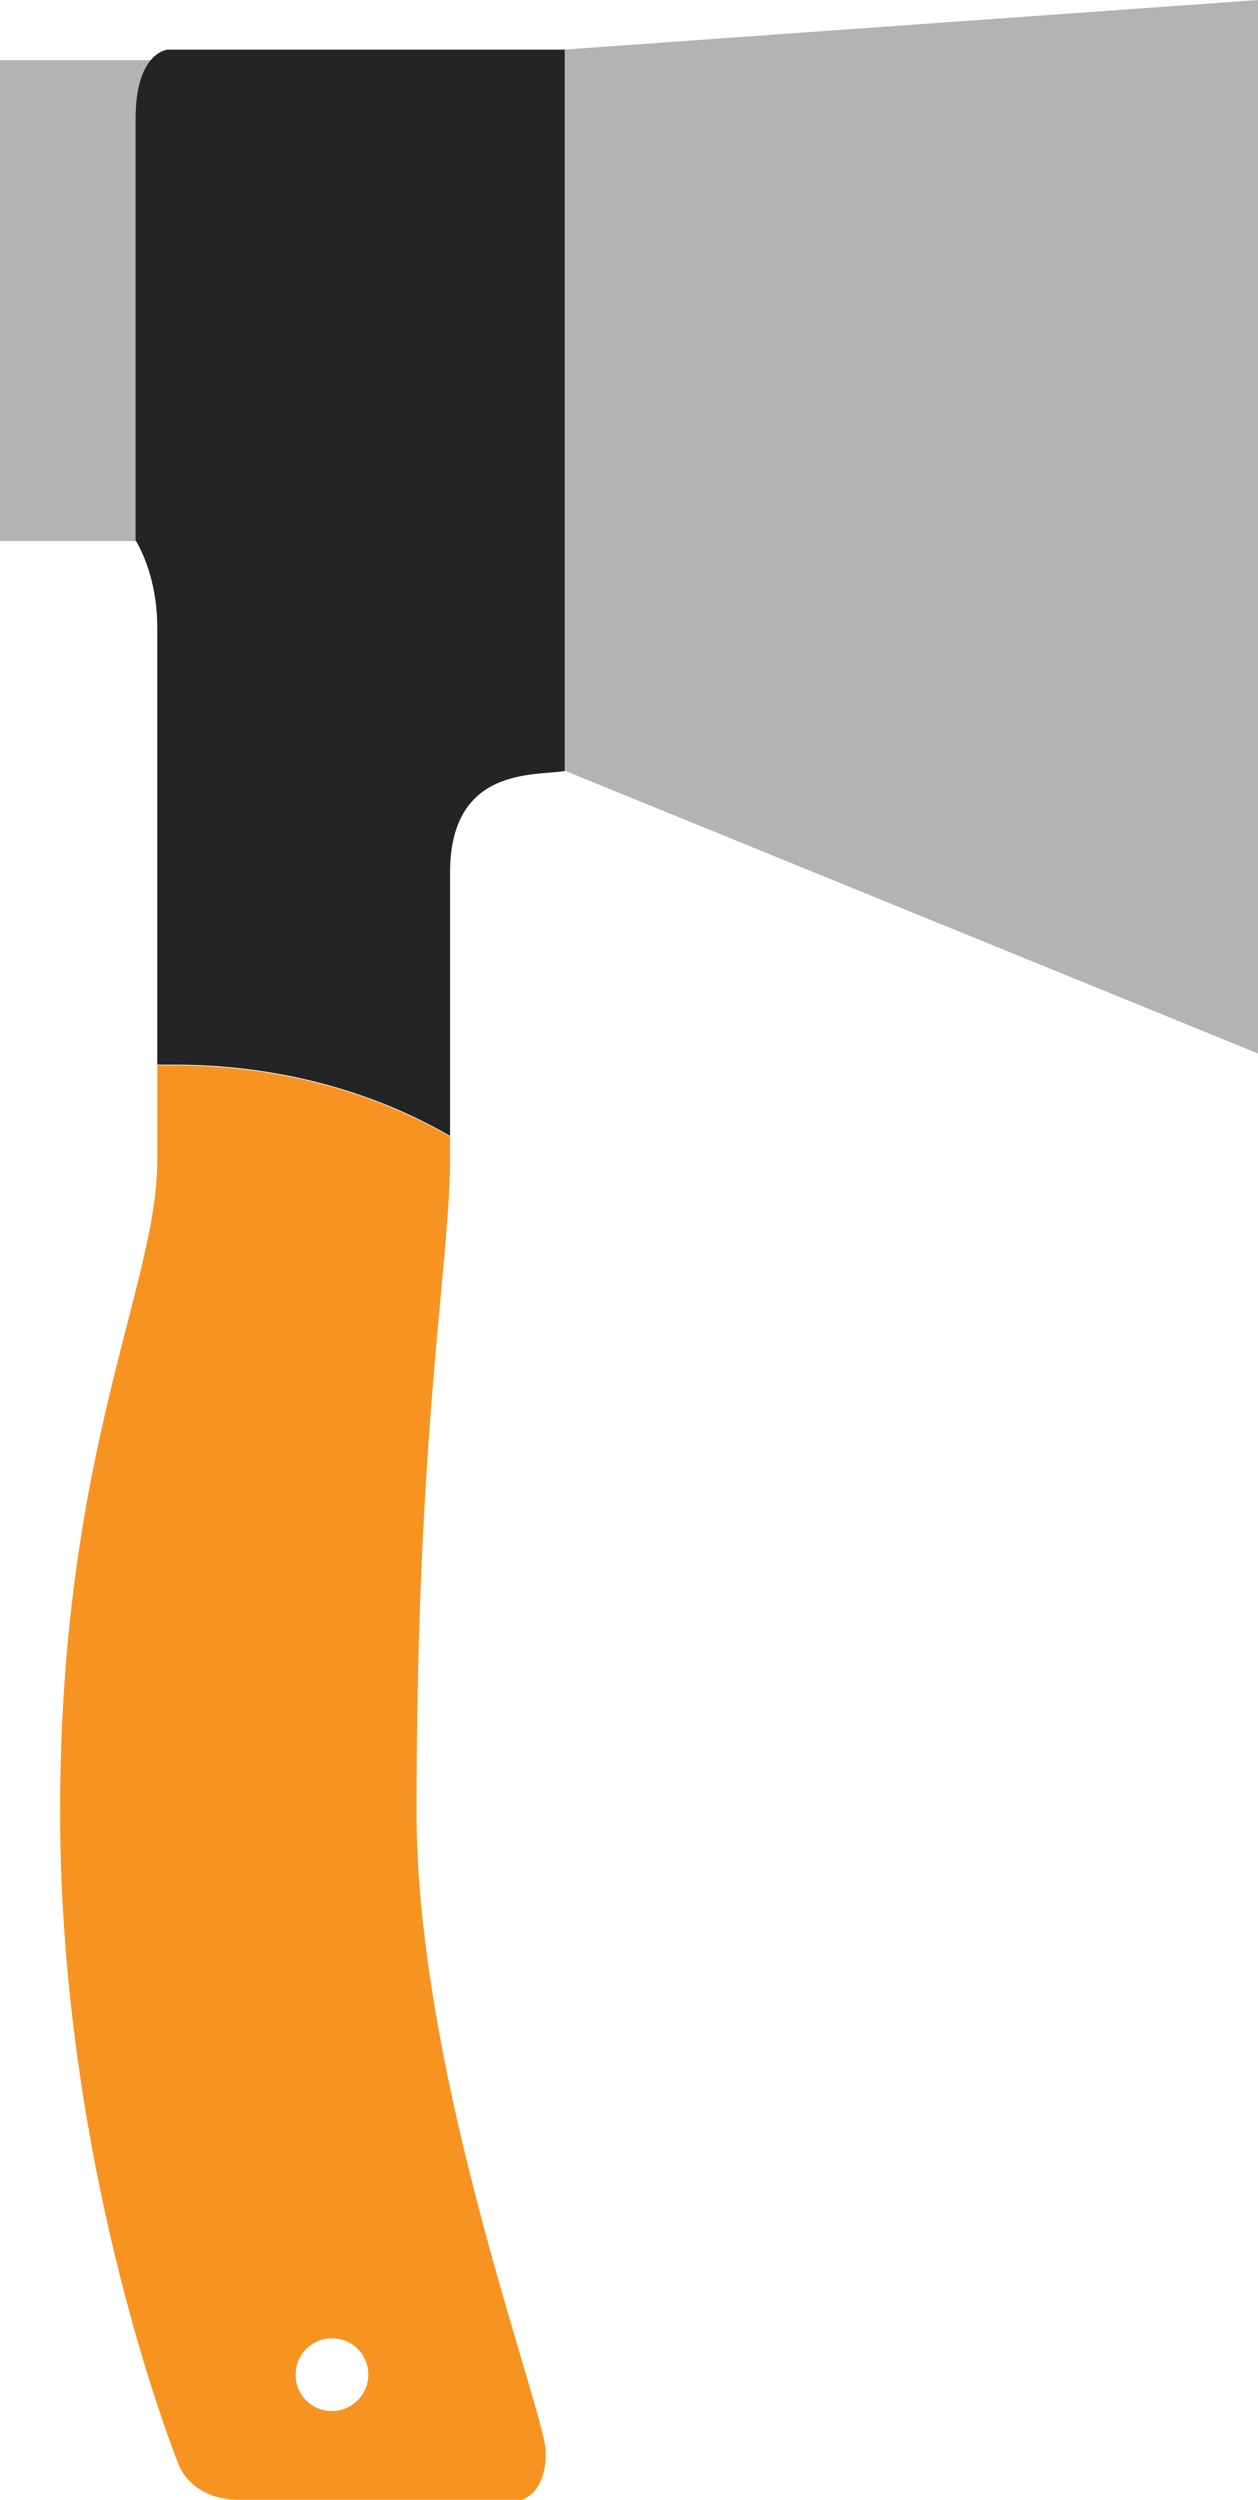 <?xml version="1.0" encoding="utf-8"?>
<!-- Generator: Adobe Illustrator 25.2.1, SVG Export Plug-In . SVG Version: 6.00 Build 0)  -->
<svg version="1.1" id="Layer_1" xmlns="http://www.w3.org/2000/svg" xmlns:xlink="http://www.w3.org/1999/xlink" x="0px" y="0px"
	 viewBox="0 0 180 357.6" style="enable-background:new 0 0 180 357.6;" xml:space="preserve">
<style type="text/css">
	.st0{fill:#C06428;}
	.st1{fill:#9F3032;}
	.st2{fill:#DD3A3E;}
	.st3{fill:#7C2122;}
	.st4{fill:#F79421;}
	.st5{fill:#CB7028;}
	.st6{fill:#232426;}
	.st7{fill:#3A383A;}
	.st8{fill:#D8DADC;}
	.st9{fill:#FFFFFF;}
	.st10{fill:#D1DCDD;}
	.st11{fill:#1A1A1A;}
	.st12{fill:#CD2027;}
	.st13{fill:#010101;}
	.st14{fill:#E6E6E5;}
	.st15{fill:#9DCB3B;}
	.st16{fill:#D3D3D3;}
	.st17{fill:#4BC3C9;}
	.st18{fill:#B3B3B3;}
	.st19{opacity:0.59;}
	.st20{fill:#CCCCCC;}
	.st21{fill:#FAA61D;}
	.st22{fill:#E4841E;}
	.st23{fill:#CECECE;}
	.st24{fill:#F58021;}
	.st25{fill:#833615;}
	.st26{fill:#FBB580;}
	.st27{fill:#2A2523;}
	.st28{fill:url(#SVGID_1_);}
	.st29{fill:#4C4847;}
	.st30{fill:#77483C;}
	.st31{fill:#5F382D;}
</style>
<g>
	<polygon class="st18" points="59.6,101.6 180,150.7 180,0 59.6,8.6 	"/>
	<rect y="8.6" class="st18" width="59.6" height="68.8"/>
	<path class="st6" d="M64.4,124.8c0,0,0,22.1,0,37.7c-11-6.4-24.6-10.2-39.4-10.2c-0.8,0-1.7,0-2.5,0c0-21,0-56.6,0-62.6
		c0-7.7-3.1-12.4-3.1-12.4s0-50.5,0-60.3C19.4,7.4,24,7.1,24,7.1h56.8c0,0,0,88.5,0,103.2C76.6,111,64.4,109.6,64.4,124.8z"/>
	<path class="st4" d="M59.6,259.2c0-55.5,4.8-78.1,4.8-93.7v-2.9c-11-6.4-24.6-10.2-39.4-10.2c-0.8,0-1.7,0-2.5,0V166
		c0,17.9-13.9,41.7-13.9,93.2c0,51.5,16.9,93.2,16.9,93.2s1.6,5.2,8.8,5.2c7.2,0,40.2,0,40.2,0s3.6-0.6,3.6-6.8
		C78.1,345.2,59.6,297.3,59.6,259.2z M47.5,344.9c-2.9,0-5.2-2.3-5.2-5.2c0-2.9,2.3-5.2,5.2-5.2c2.9,0,5.2,2.3,5.2,5.2
		C52.7,342.5,50.4,344.9,47.5,344.9z"/>
</g>
</svg>
